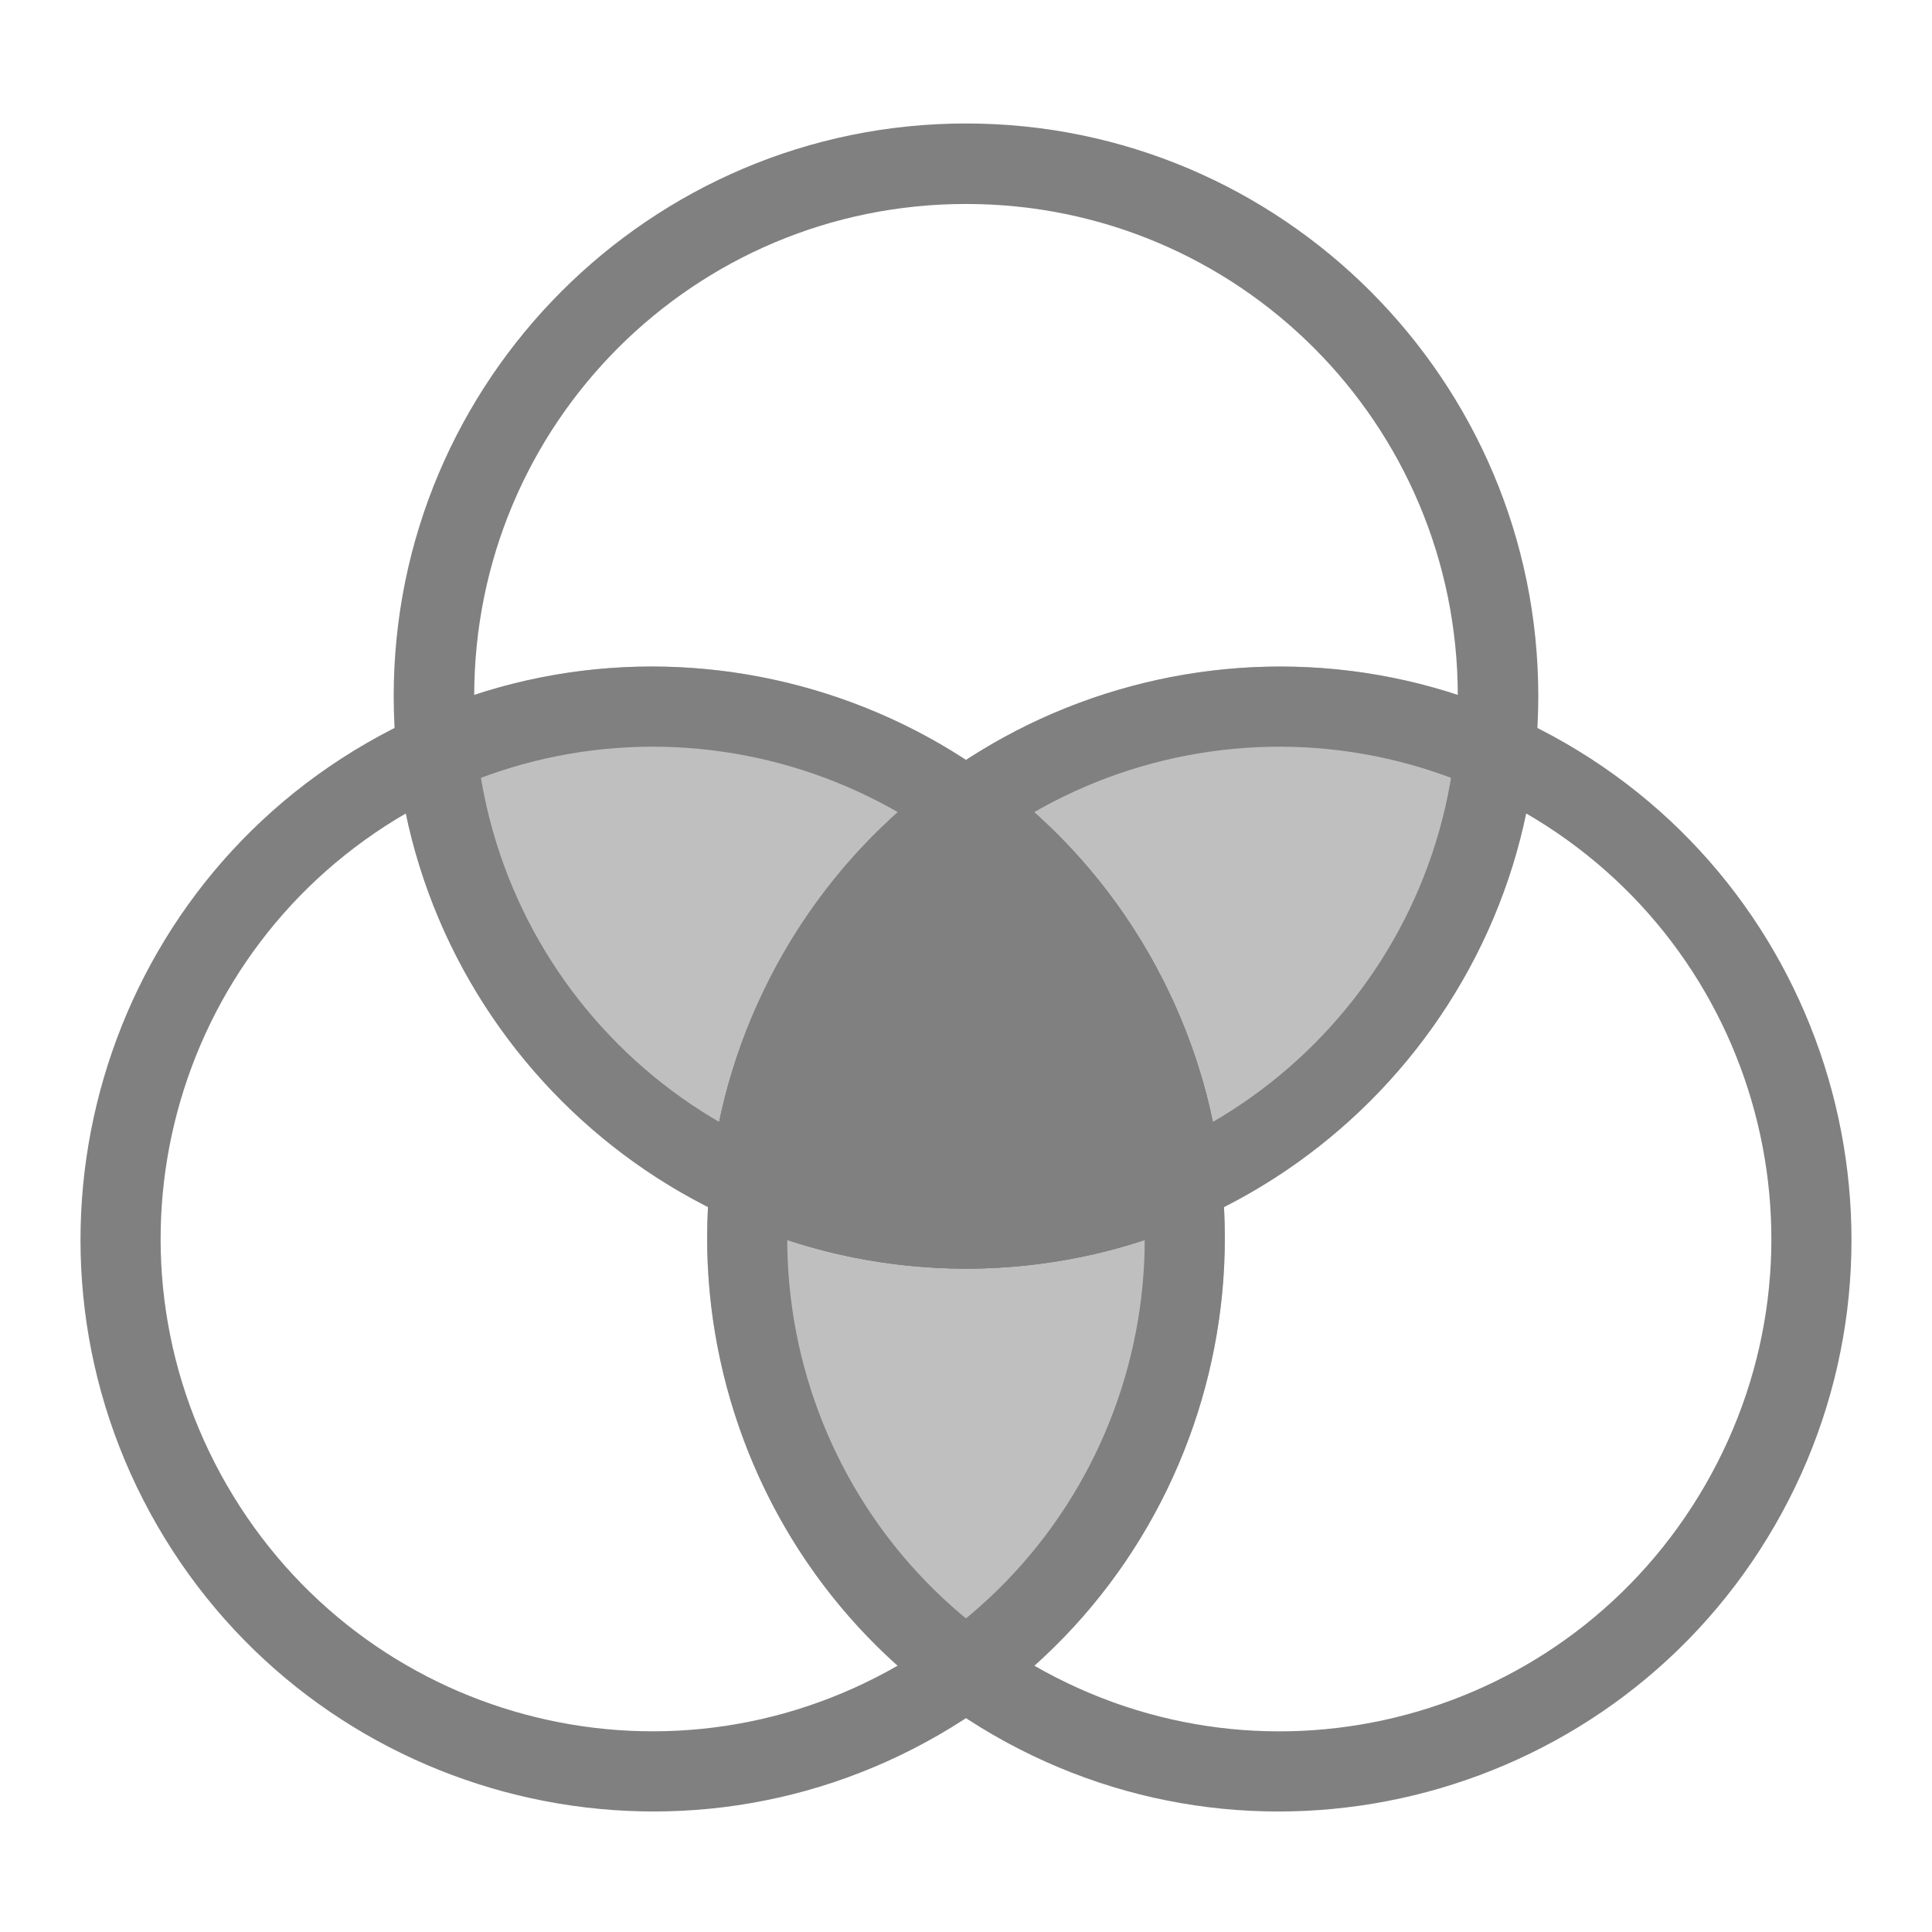 <?xml version="1.0" encoding="UTF-8" standalone="no"?>
<!-- Created with Inkscape (http://www.inkscape.org/) -->

<svg
   xmlns:dc="http://purl.org/dc/elements/1.1/"
   xmlns:cc="http://creativecommons.org/ns#"
   xmlns:rdf="http://www.w3.org/1999/02/22-rdf-syntax-ns#"
   xmlns:svg="http://www.w3.org/2000/svg"
   xmlns="http://www.w3.org/2000/svg"
   xmlns:sodipodi="http://sodipodi.sourceforge.net/DTD/sodipodi-0.dtd"
   xmlns:inkscape="http://www.inkscape.org/namespaces/inkscape"
   width="96"
   height="96"
   id="svg4874"
   version="1.1"
   inkscape:version="0.91 r13725"
   viewBox="0 0 96 96"
   sodipodi:docname="preferences-color-symbolic.svg">
  <defs
     id="defs4876" />
  <sodipodi:namedview
     id="base"
     pagecolor="#ffffff"
     bordercolor="#666666"
     borderopacity="1.0"
     inkscape:pageopacity="0.0"
     inkscape:pageshadow="2"
     inkscape:zoom="5.6199993"
     inkscape:cx="-40.613891"
     inkscape:cy="36.174359"
     inkscape:document-units="px"
     inkscape:current-layer="g4780"
     showgrid="true"
     showborder="true"
     fit-margin-top="0"
     fit-margin-left="0"
     fit-margin-right="0"
     fit-margin-bottom="0"
     inkscape:snap-bbox="true"
     inkscape:bbox-paths="true"
     inkscape:bbox-nodes="true"
     inkscape:snap-bbox-edge-midpoints="true"
     inkscape:snap-bbox-midpoints="true"
     inkscape:object-paths="true"
     inkscape:snap-intersection-paths="true"
     inkscape:object-nodes="true"
     inkscape:snap-smooth-nodes="false"
     inkscape:snap-midpoints="false"
     inkscape:snap-object-midpoints="true"
     inkscape:snap-center="true"
     showguides="true"
     inkscape:guide-bbox="true"
     inkscape:snap-global="true"
     inkscape:snap-others="false">
    <inkscape:grid
       type="xygrid"
       id="grid5451"
       empspacing="8" />
    <sodipodi:guide
       orientation="1,0"
       position="8,-8"
       id="guide4063" />
    <sodipodi:guide
       orientation="1,0"
       position="4,-8"
       id="guide4065" />
    <sodipodi:guide
       orientation="0,1"
       position="-8,88"
       id="guide4067" />
    <sodipodi:guide
       orientation="0,1"
       position="-8,92"
       id="guide4069" />
    <sodipodi:guide
       orientation="0,1"
       position="104,4"
       id="guide4071" />
    <sodipodi:guide
       orientation="0,1"
       position="-5,8"
       id="guide4073" />
    <sodipodi:guide
       orientation="1,0"
       position="92,-8"
       id="guide4075" />
    <sodipodi:guide
       orientation="1,0"
       position="88,-8"
       id="guide4077" />
    <sodipodi:guide
       orientation="0,1"
       position="-8,84"
       id="guide4074" />
    <sodipodi:guide
       orientation="1,0"
       position="12,-8"
       id="guide4076" />
    <sodipodi:guide
       orientation="0,1"
       position="-5,12"
       id="guide4078" />
    <sodipodi:guide
       orientation="1,0"
       position="84,-9"
       id="guide4080" />
    <sodipodi:guide
       position="48,-8"
       orientation="1,0"
       id="guide4170" />
    <sodipodi:guide
       position="-8,48"
       orientation="0,1"
       id="guide4172" />
  </sodipodi:namedview>
  <g
     inkscape:label="Layer 1"
     inkscape:groupmode="layer"
     id="layer1"
     transform="translate(67.857,-78.505)">
    <g
       transform="matrix(0,-1,-1,0,373.505,516.505)"
       id="g4845">
      <g
         inkscape:export-ydpi="90"
         inkscape:export-xdpi="90"
         inkscape:export-filename="next01.png"
         transform="matrix(-1,0,0,1,575.943,-611)"
         id="g4778"
         inkscape:label="Layer 1">
        <g
           transform="matrix(-1,0,0,1,576,611)"
           id="g4780">
          <rect
             style="color:#000000;fill:none;stroke-width:4"
             id="rect4782"
             width="96.038"
             height="96"
             x="-438.002"
             y="345.362"
             transform="scale(-1,1)" />
          <path
             style="color:#000000;solid-opacity:1;fill:#808080;stroke-width:4.001;stroke-linejoin:round"
             d="m 431.922,393.361 c 0,15.682 -12.763,28.438 -28.451,28.438 -15.689,0 -28.451,-12.755 -28.451,-28.438 0,-15.682 12.763,-28.436 28.451,-28.436 15.689,0 28.451,12.754 28.451,28.436 z m -4,0 c 0,-13.519 -10.924,-24.436 -24.451,-24.436 -13.528,0 -24.449,10.917 -24.449,24.436 0,13.519 10.922,24.438 24.449,24.438 13.528,0 24.451,-10.919 24.451,-24.438 z"
             id="path3233"
             inkscape:connector-curvature="0" />
          <path
             style="color:#000000;solid-opacity:1;fill:#808080;stroke-width:4.001;stroke-linejoin:round"
             d="m 362.265,353.167 c 13.587,-7.84 31.02,-3.173 38.865,10.408 7.845,13.581 3.173,31.004 -10.414,38.844 -13.587,7.84 -31.02,3.173 -38.865,-10.408 -7.845,-13.581 -3.173,-31.004 10.414,-38.844 z m 2.001,3.464 c -11.715,6.76 -15.713,21.673 -8.95,33.381 6.763,11.708 21.685,15.704 33.399,8.944 11.715,-6.76 15.713,-21.673 8.95,-33.381 -6.763,-11.708 -21.685,-15.704 -33.399,-8.944 z"
             id="ellipse3239"
             inkscape:connector-curvature="0" />
          <path
             style="color:#000000;solid-opacity:1;fill:#808080;stroke-width:4.001;stroke-linejoin:round"
             d="m 362.266,433.557 c -13.587,-7.84 -18.259,-25.263 -10.414,-38.844 7.845,-13.581 25.278,-18.248 38.865,-10.408 13.587,7.84 18.259,25.263 10.414,38.844 -7.845,13.581 -25.278,18.248 -38.865,10.408 z m 2.001,-3.464 c 11.715,6.76 26.635,2.763 33.398,-8.945 6.763,-11.708 2.766,-26.62 -8.948,-33.38 -11.715,-6.76 -26.636,-2.764 -33.399,8.944 -6.763,11.708 -2.765,26.621 8.95,33.381 z"
             id="ellipse3241"
             inkscape:connector-curvature="0" />
          <path
             style="color:#000000;solid-opacity:1;fill:#808080;stroke-width:4.001;stroke-linejoin:round;opacity:0.5"
             d="m 404.929,378.397 c -0.22,9.605 -5.296,18.876 -14.213,24.021 -3.993,2.304 -8.318,3.521 -12.634,3.756 -1.954,-3.853 -3.064,-8.204 -3.064,-12.812 0,-15.149 11.913,-27.563 26.866,-28.389 2.168,4.283 3.148,8.89 3.044,13.424 z"
             id="path3307"
             inkscape:connector-curvature="0" />
          <path
             style="color:#000000;solid-opacity:1;fill:#808080;stroke-width:4.001;stroke-linejoin:round;opacity:0.5"
             d="m 400.286,393.362 c -2.362,3.618 -5.578,6.753 -9.57,9.057 -13.126,7.574 -29.838,3.474 -38.031,-9.057 8.193,-12.531 24.905,-16.631 38.031,-9.057 3.993,2.304 7.209,5.438 9.57,9.057 z"
             id="path3309"
             inkscape:connector-curvature="0" />
          <path
             style="color:#000000;solid-opacity:1;fill:#808080;stroke-width:4.001;stroke-linejoin:round;opacity:0.5"
             d="m 404.929,408.327 c 0.104,4.535 -0.879,9.142 -3.048,13.426 -14.951,-0.828 -26.862,-13.242 -26.862,-28.391 0,-4.608 1.109,-8.96 3.064,-12.812 4.316,0.235 8.641,1.452 12.634,3.756 8.917,5.145 13.993,14.417 14.213,24.021 z"
             id="path3314"
             inkscape:connector-curvature="0" />
          <path
             style="color:#000000;solid-opacity:1;fill:#808080;stroke-width:4.001;stroke-linejoin:round"
             d="m 400.284,393.362 c -1.181,1.809 -2.574,3.498 -4.172,5.021 -1.598,1.524 -3.4,2.883 -5.397,4.035 -0.464,0.268 -0.934,0.517 -1.407,0.756 -0.137,0.069 -0.275,0.133 -0.412,0.199 -0.336,0.163 -0.674,0.32 -1.014,0.469 -0.164,0.072 -0.328,0.141 -0.492,0.209 -0.338,0.14 -0.677,0.274 -1.018,0.4 -0.143,0.053 -0.285,0.106 -0.428,0.156 -0.426,0.15 -0.855,0.291 -1.286,0.42 -0.058,0.017 -0.114,0.038 -0.172,0.055 -1.033,0.301 -2.075,0.54 -3.122,0.721 -0.045,0.008 -0.09,0.014 -0.135,0.021 -0.506,0.085 -1.013,0.156 -1.52,0.213 -0.007,7.3e-4 -0.013,10e-4 -0.019,0.002 -0.536,0.06 -1.072,0.106 -1.608,0.135 -0.239,-0.471 -0.465,-0.95 -0.678,-1.436 -0.01,-0.022 -0.02,-0.044 -0.029,-0.066 -0.209,-0.48 -0.405,-0.966 -0.588,-1.459 -0.004,-0.01 -0.008,-0.021 -0.012,-0.031 -0.377,-1.018 -0.698,-2.062 -0.957,-3.131 -0.118,-0.485 -0.22,-0.978 -0.313,-1.473 -0.026,-0.141 -0.05,-0.282 -0.074,-0.424 -0.063,-0.37 -0.119,-0.741 -0.168,-1.115 -0.021,-0.165 -0.042,-0.33 -0.061,-0.496 -0.041,-0.363 -0.073,-0.729 -0.1,-1.096 -0.013,-0.173 -0.028,-0.346 -0.037,-0.52 -0.029,-0.519 -0.047,-1.04 -0.047,-1.566 0,-0.526 0.018,-1.047 0.047,-1.566 0.01,-0.174 0.025,-0.346 0.037,-0.52 0.027,-0.367 0.059,-0.733 0.1,-1.096 0.019,-0.166 0.039,-0.331 0.061,-0.496 0.049,-0.374 0.105,-0.746 0.168,-1.115 0.024,-0.142 0.048,-0.283 0.074,-0.424 0.093,-0.495 0.195,-0.987 0.313,-1.473 0.259,-1.067 0.579,-2.112 0.955,-3.129 0.006,-0.015 0.012,-0.03 0.018,-0.045 0.179,-0.481 0.371,-0.955 0.574,-1.424 0.017,-0.038 0.034,-0.077 0.051,-0.115 0.21,-0.477 0.431,-0.947 0.666,-1.41 0.536,0.029 1.072,0.075 1.608,0.135 0.007,7.2e-4 0.013,0.001 0.019,0.002 0.507,0.057 1.014,0.128 1.52,0.213 0.045,0.008 0.09,0.014 0.135,0.021 1.047,0.18 2.089,0.419 3.122,0.721 0.058,0.017 0.114,0.037 0.172,0.055 0.43,0.129 0.859,0.27 1.286,0.42 0.143,0.05 0.285,0.103 0.428,0.156 0.341,0.126 0.68,0.26 1.018,0.4 0.164,0.068 0.329,0.137 0.492,0.209 0.34,0.149 0.678,0.306 1.014,0.469 0.137,0.067 0.276,0.13 0.412,0.199 0.473,0.239 0.943,0.488 1.407,0.756 1.996,1.152 3.799,2.511 5.397,4.035 1.598,1.524 2.991,3.213 4.172,5.021 z"
             id="path3372"
             inkscape:connector-curvature="0" />
        </g>
      </g>
    </g>
  </g>
</svg>
